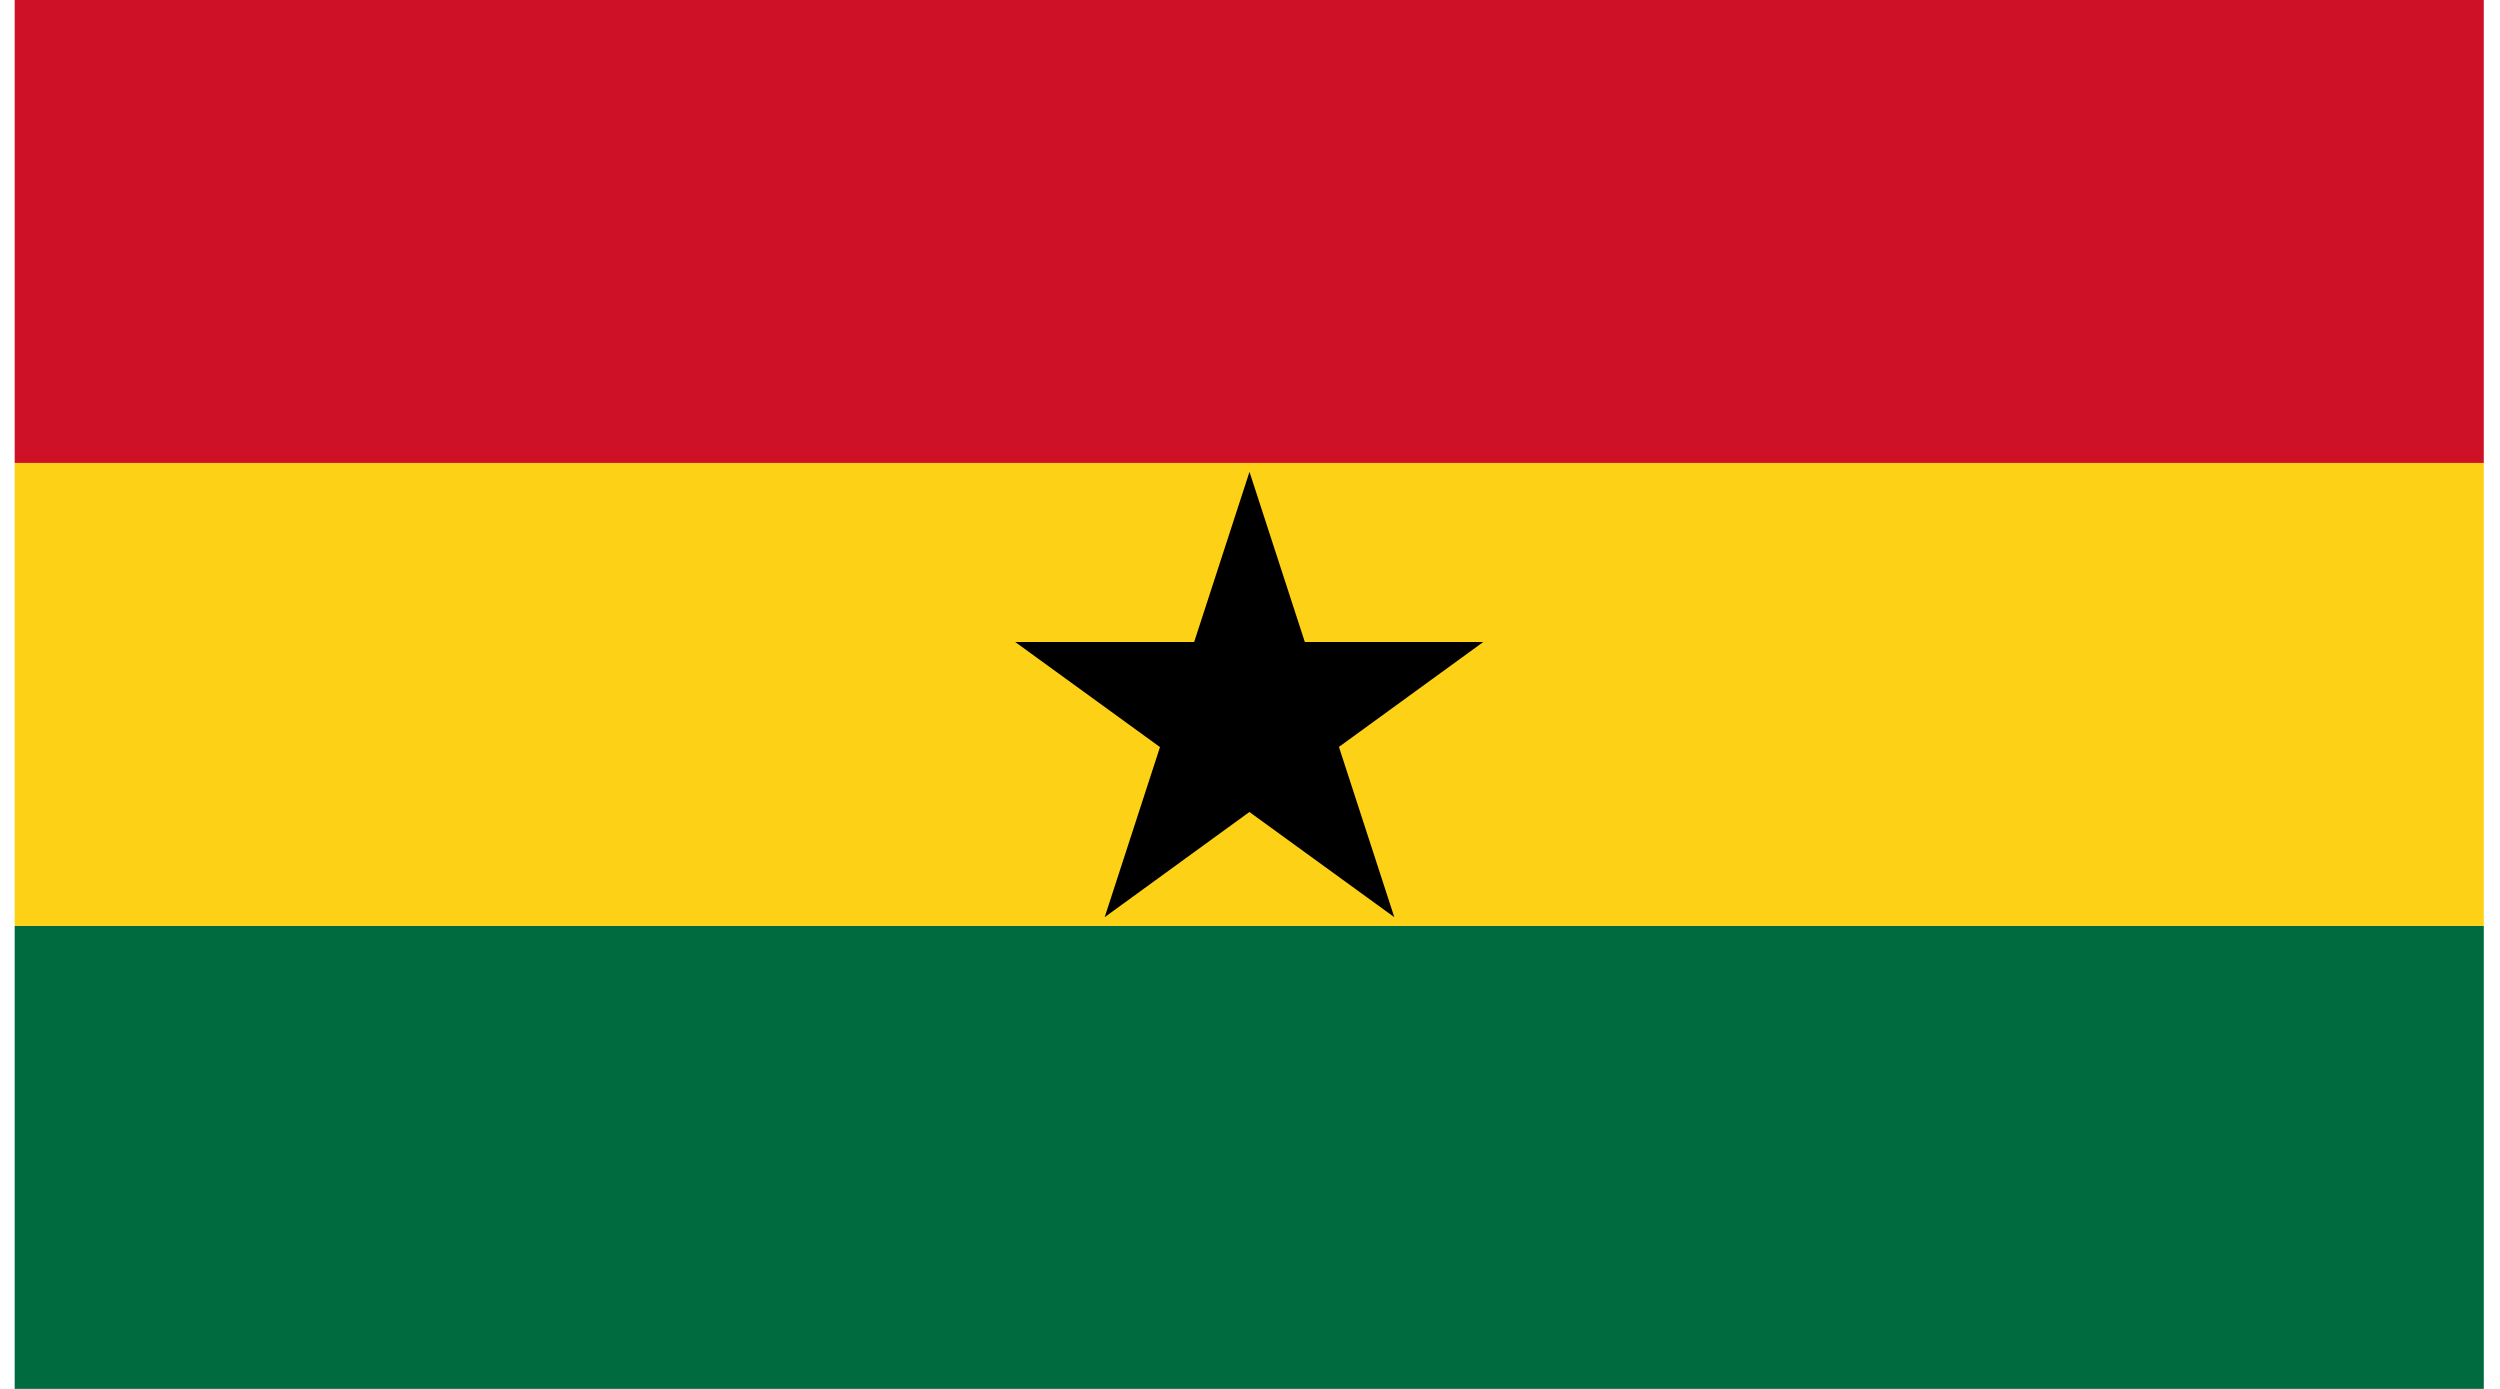 <svg width="54" height="30" viewBox="0 0 54 30" fill="none" xmlns="http://www.w3.org/2000/svg">
<g clip-path="url(#clip0_93_11460)">
<path d="M53.651 20H0.317V30H53.651V20Z" fill="#006B3F"/>
<path d="M53.651 10H0.317V20H53.651V10Z" fill="#FCD116"/>
<path d="M53.651 0H0.317V10H53.651V0Z" fill="#CE1126"/>
<path d="M21.928 13.867H32.039L23.861 19.811L26.989 10.192L30.117 19.811L21.928 13.867Z" fill="black"/>
</g>
<defs>
<clipPath id="clip0_93_11460">
<rect width="53.333" height="30" fill="white" transform="translate(0.317)"/>
</clipPath>
</defs>
</svg>
